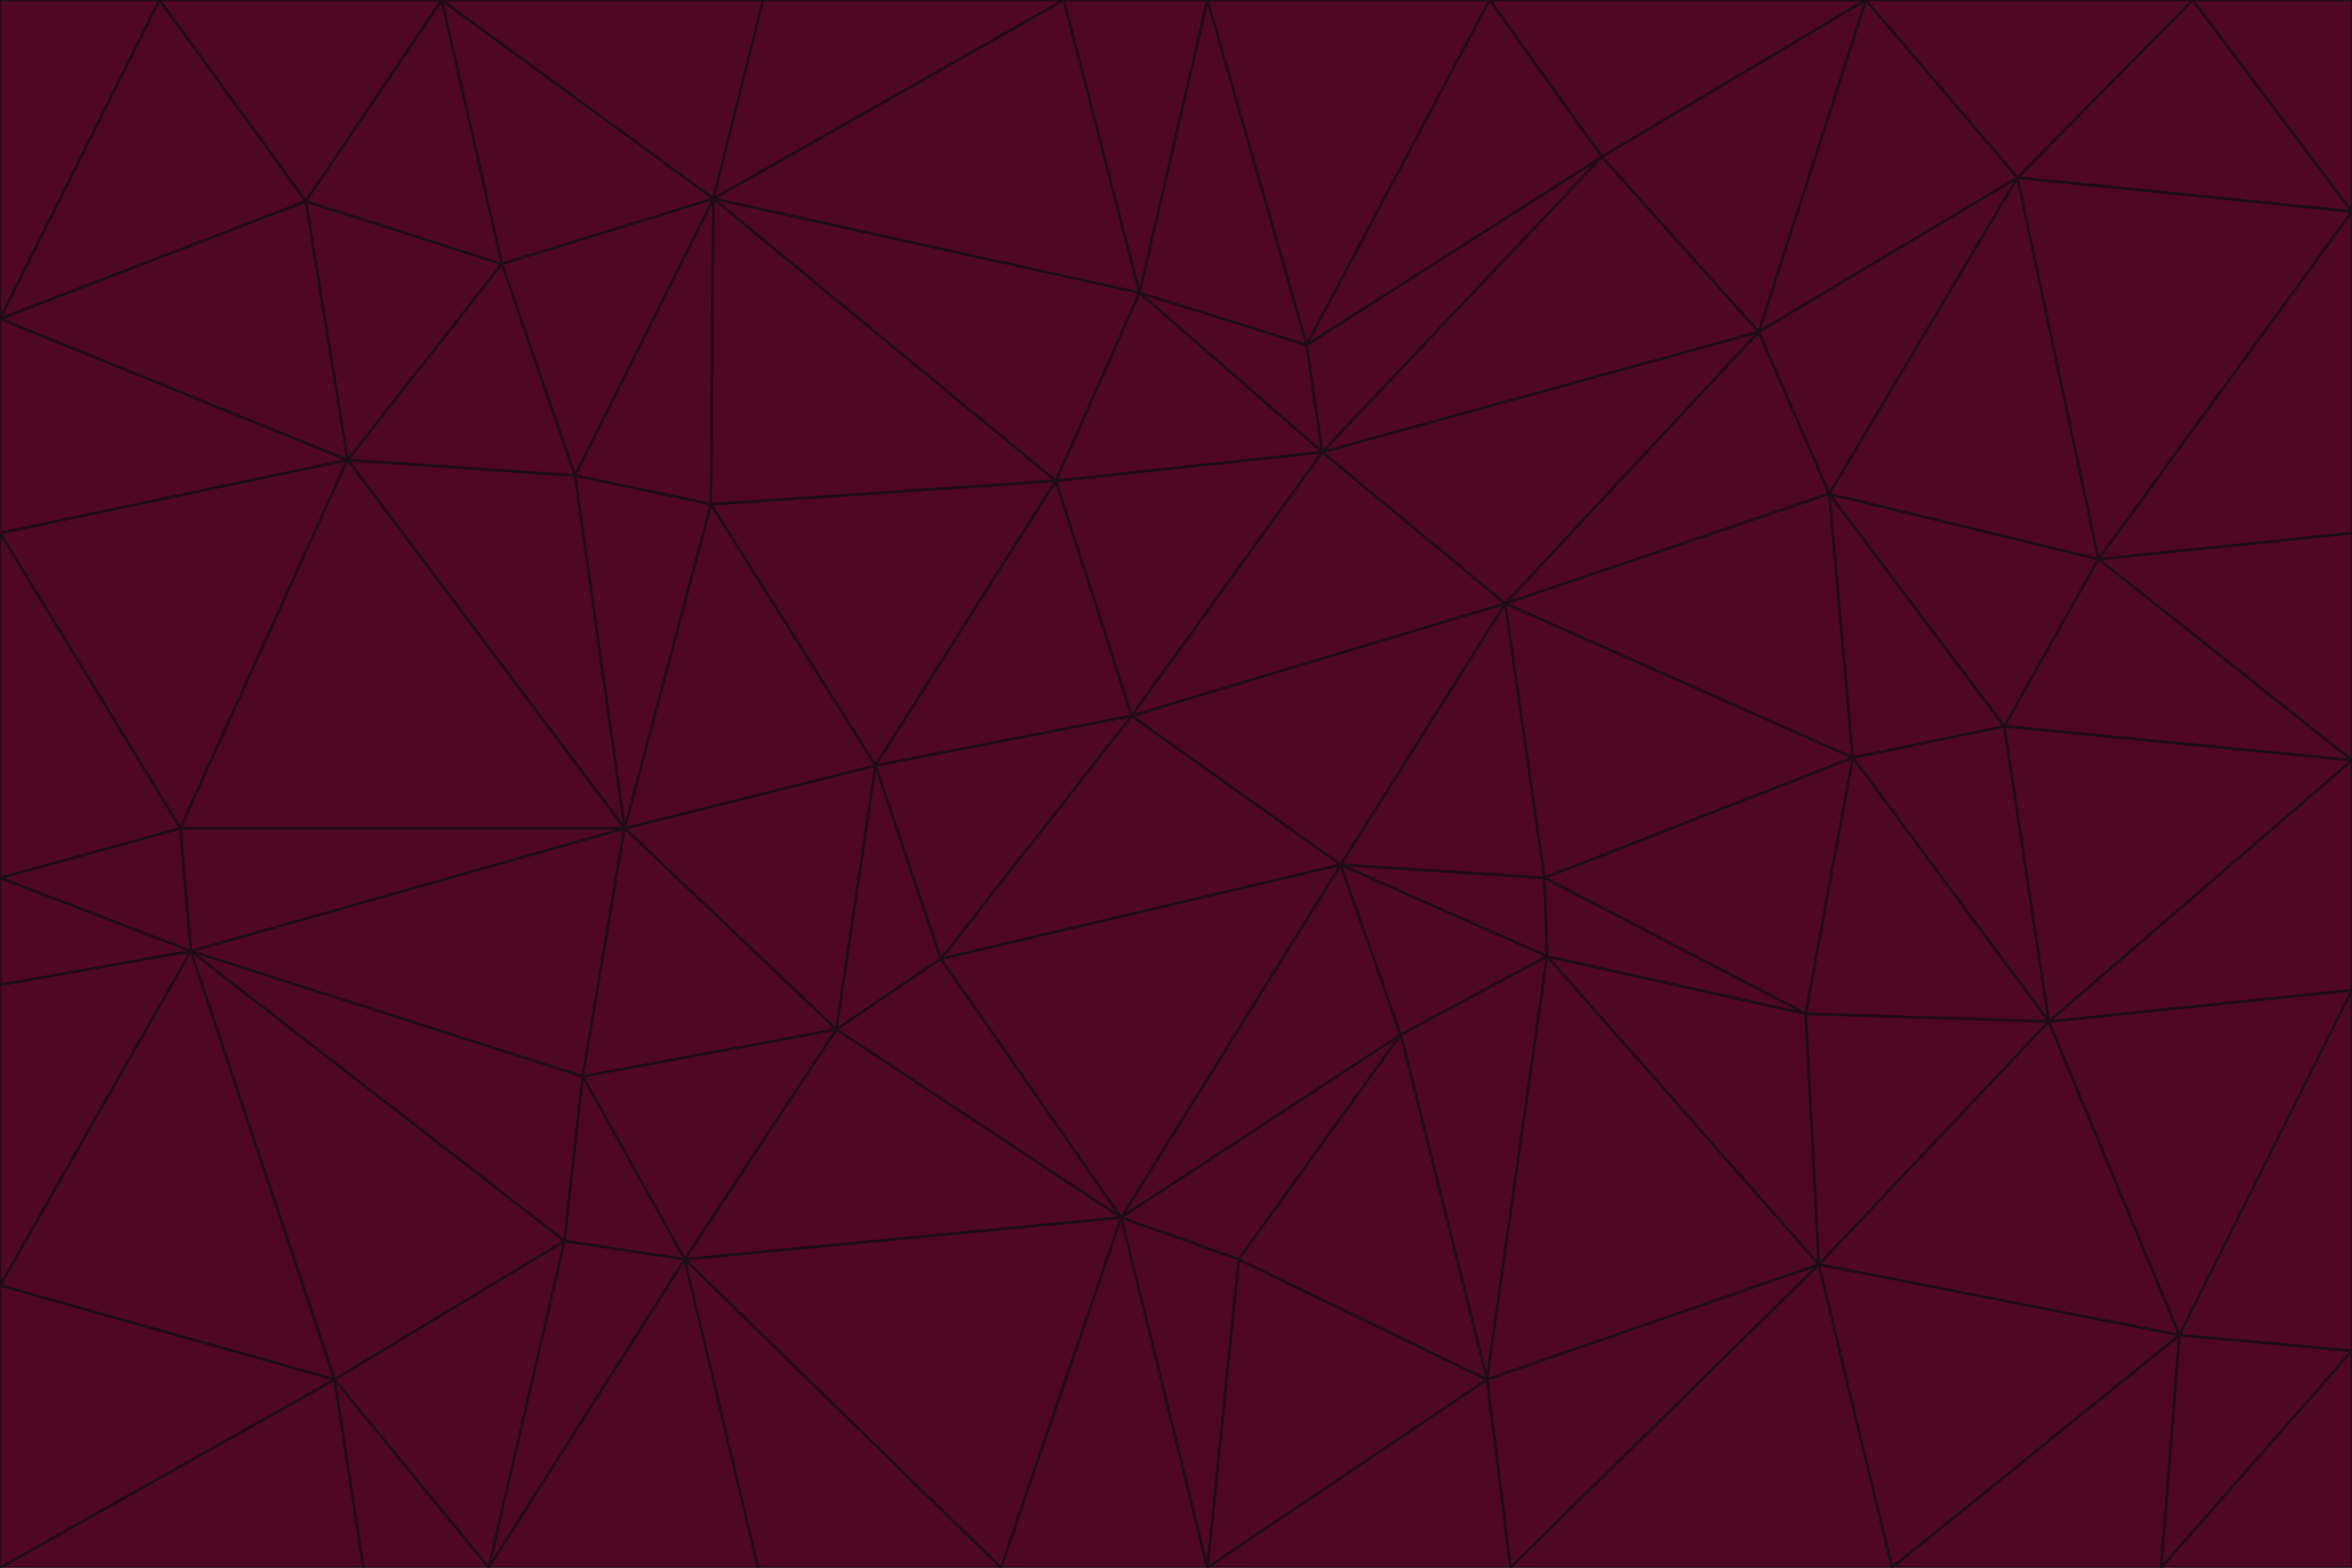 <svg id="visual" viewBox="0 0 900 600" width="900" height="600" xmlns="http://www.w3.org/2000/svg" xmlns:xlink="http://www.w3.org/1999/xlink" version="1.1"><g stroke-width="1" stroke-linejoin="bevel"><path d="M433 274L506 173L404 184Z" fill="#500724" stroke="#1e0d17"></path><path d="M506 173L436 112L404 184Z" fill="#500724" stroke="#1e0d17"></path><path d="M500 132L436 112L506 173Z" fill="#500724" stroke="#1e0d17"></path><path d="M433 274L576 231L506 173Z" fill="#500724" stroke="#1e0d17"></path><path d="M506 173L613 60L500 132Z" fill="#500724" stroke="#1e0d17"></path><path d="M433 274L513 331L576 231Z" fill="#500724" stroke="#1e0d17"></path><path d="M272 193L335 293L404 184Z" fill="#500724" stroke="#1e0d17"></path><path d="M404 184L335 293L433 274Z" fill="#500724" stroke="#1e0d17"></path><path d="M433 274L360 367L513 331Z" fill="#500724" stroke="#1e0d17"></path><path d="M513 331L591 336L576 231Z" fill="#500724" stroke="#1e0d17"></path><path d="M335 293L360 367L433 274Z" fill="#500724" stroke="#1e0d17"></path><path d="M513 331L592 366L591 336Z" fill="#500724" stroke="#1e0d17"></path><path d="M273 76L272 193L404 184Z" fill="#500724" stroke="#1e0d17"></path><path d="M335 293L320 394L360 367Z" fill="#500724" stroke="#1e0d17"></path><path d="M429 466L536 396L513 331Z" fill="#500724" stroke="#1e0d17"></path><path d="M536 396L592 366L513 331Z" fill="#500724" stroke="#1e0d17"></path><path d="M570 0L462 0L500 132Z" fill="#500724" stroke="#1e0d17"></path><path d="M500 132L462 0L436 112Z" fill="#500724" stroke="#1e0d17"></path><path d="M436 112L273 76L404 184Z" fill="#500724" stroke="#1e0d17"></path><path d="M673 127L506 173L576 231Z" fill="#500724" stroke="#1e0d17"></path><path d="M673 127L613 60L506 173Z" fill="#500724" stroke="#1e0d17"></path><path d="M673 127L576 231L700 189Z" fill="#500724" stroke="#1e0d17"></path><path d="M462 0L407 0L436 112Z" fill="#500724" stroke="#1e0d17"></path><path d="M239 317L320 394L335 293Z" fill="#500724" stroke="#1e0d17"></path><path d="M360 367L429 466L513 331Z" fill="#500724" stroke="#1e0d17"></path><path d="M700 189L576 231L709 290Z" fill="#500724" stroke="#1e0d17"></path><path d="M407 0L273 76L436 112Z" fill="#500724" stroke="#1e0d17"></path><path d="M273 76L220 182L272 193Z" fill="#500724" stroke="#1e0d17"></path><path d="M272 193L239 317L335 293Z" fill="#500724" stroke="#1e0d17"></path><path d="M220 182L239 317L272 193Z" fill="#500724" stroke="#1e0d17"></path><path d="M709 290L576 231L591 336Z" fill="#500724" stroke="#1e0d17"></path><path d="M714 0L570 0L613 60Z" fill="#500724" stroke="#1e0d17"></path><path d="M613 60L570 0L500 132Z" fill="#500724" stroke="#1e0d17"></path><path d="M320 394L429 466L360 367Z" fill="#500724" stroke="#1e0d17"></path><path d="M696 484L691 388L592 366Z" fill="#500724" stroke="#1e0d17"></path><path d="M691 388L709 290L591 336Z" fill="#500724" stroke="#1e0d17"></path><path d="M429 466L474 482L536 396Z" fill="#500724" stroke="#1e0d17"></path><path d="M592 366L691 388L591 336Z" fill="#500724" stroke="#1e0d17"></path><path d="M407 0L292 0L273 76Z" fill="#500724" stroke="#1e0d17"></path><path d="M273 76L192 101L220 182Z" fill="#500724" stroke="#1e0d17"></path><path d="M569 528L592 366L536 396Z" fill="#500724" stroke="#1e0d17"></path><path d="M169 0L192 101L273 76Z" fill="#500724" stroke="#1e0d17"></path><path d="M73 364L223 412L239 317Z" fill="#500724" stroke="#1e0d17"></path><path d="M239 317L223 412L320 394Z" fill="#500724" stroke="#1e0d17"></path><path d="M320 394L262 482L429 466Z" fill="#500724" stroke="#1e0d17"></path><path d="M462 600L569 528L474 482Z" fill="#500724" stroke="#1e0d17"></path><path d="M133 176L239 317L220 182Z" fill="#500724" stroke="#1e0d17"></path><path d="M709 290L767 278L700 189Z" fill="#500724" stroke="#1e0d17"></path><path d="M772 68L714 0L673 127Z" fill="#500724" stroke="#1e0d17"></path><path d="M784 391L767 278L709 290Z" fill="#500724" stroke="#1e0d17"></path><path d="M192 101L133 176L220 182Z" fill="#500724" stroke="#1e0d17"></path><path d="M462 600L474 482L429 466Z" fill="#500724" stroke="#1e0d17"></path><path d="M474 482L569 528L536 396Z" fill="#500724" stroke="#1e0d17"></path><path d="M223 412L262 482L320 394Z" fill="#500724" stroke="#1e0d17"></path><path d="M772 68L673 127L700 189Z" fill="#500724" stroke="#1e0d17"></path><path d="M673 127L714 0L613 60Z" fill="#500724" stroke="#1e0d17"></path><path d="M767 278L803 214L700 189Z" fill="#500724" stroke="#1e0d17"></path><path d="M803 214L772 68L700 189Z" fill="#500724" stroke="#1e0d17"></path><path d="M73 364L216 475L223 412Z" fill="#500724" stroke="#1e0d17"></path><path d="M223 412L216 475L262 482Z" fill="#500724" stroke="#1e0d17"></path><path d="M569 528L696 484L592 366Z" fill="#500724" stroke="#1e0d17"></path><path d="M691 388L784 391L709 290Z" fill="#500724" stroke="#1e0d17"></path><path d="M900 291L900 204L803 214Z" fill="#500724" stroke="#1e0d17"></path><path d="M192 101L117 77L133 176Z" fill="#500724" stroke="#1e0d17"></path><path d="M292 0L169 0L273 76Z" fill="#500724" stroke="#1e0d17"></path><path d="M696 484L784 391L691 388Z" fill="#500724" stroke="#1e0d17"></path><path d="M169 0L117 77L192 101Z" fill="#500724" stroke="#1e0d17"></path><path d="M383 600L462 600L429 466Z" fill="#500724" stroke="#1e0d17"></path><path d="M569 528L578 600L696 484Z" fill="#500724" stroke="#1e0d17"></path><path d="M383 600L429 466L262 482Z" fill="#500724" stroke="#1e0d17"></path><path d="M290 600L383 600L262 482Z" fill="#500724" stroke="#1e0d17"></path><path d="M462 600L578 600L569 528Z" fill="#500724" stroke="#1e0d17"></path><path d="M0 204L69 317L133 176Z" fill="#500724" stroke="#1e0d17"></path><path d="M133 176L69 317L239 317Z" fill="#500724" stroke="#1e0d17"></path><path d="M69 317L73 364L239 317Z" fill="#500724" stroke="#1e0d17"></path><path d="M187 600L262 482L216 475Z" fill="#500724" stroke="#1e0d17"></path><path d="M187 600L290 600L262 482Z" fill="#500724" stroke="#1e0d17"></path><path d="M900 81L839 0L772 68Z" fill="#500724" stroke="#1e0d17"></path><path d="M772 68L839 0L714 0Z" fill="#500724" stroke="#1e0d17"></path><path d="M900 81L772 68L803 214Z" fill="#500724" stroke="#1e0d17"></path><path d="M900 291L803 214L767 278Z" fill="#500724" stroke="#1e0d17"></path><path d="M784 391L900 291L767 278Z" fill="#500724" stroke="#1e0d17"></path><path d="M900 379L900 291L784 391Z" fill="#500724" stroke="#1e0d17"></path><path d="M834 511L784 391L696 484Z" fill="#500724" stroke="#1e0d17"></path><path d="M169 0L61 0L117 77Z" fill="#500724" stroke="#1e0d17"></path><path d="M0 122L0 204L133 176Z" fill="#500724" stroke="#1e0d17"></path><path d="M73 364L128 528L216 475Z" fill="#500724" stroke="#1e0d17"></path><path d="M0 122L133 176L117 77Z" fill="#500724" stroke="#1e0d17"></path><path d="M69 317L0 336L73 364Z" fill="#500724" stroke="#1e0d17"></path><path d="M73 364L0 492L128 528Z" fill="#500724" stroke="#1e0d17"></path><path d="M900 204L900 81L803 214Z" fill="#500724" stroke="#1e0d17"></path><path d="M578 600L724 600L696 484Z" fill="#500724" stroke="#1e0d17"></path><path d="M61 0L0 122L117 77Z" fill="#500724" stroke="#1e0d17"></path><path d="M834 511L900 379L784 391Z" fill="#500724" stroke="#1e0d17"></path><path d="M128 528L187 600L216 475Z" fill="#500724" stroke="#1e0d17"></path><path d="M0 204L0 336L69 317Z" fill="#500724" stroke="#1e0d17"></path><path d="M724 600L834 511L696 484Z" fill="#500724" stroke="#1e0d17"></path><path d="M0 336L0 377L73 364Z" fill="#500724" stroke="#1e0d17"></path><path d="M128 528L139 600L187 600Z" fill="#500724" stroke="#1e0d17"></path><path d="M900 81L900 0L839 0Z" fill="#500724" stroke="#1e0d17"></path><path d="M0 600L139 600L128 528Z" fill="#500724" stroke="#1e0d17"></path><path d="M61 0L0 0L0 122Z" fill="#500724" stroke="#1e0d17"></path><path d="M724 600L827 600L834 511Z" fill="#500724" stroke="#1e0d17"></path><path d="M834 511L900 517L900 379Z" fill="#500724" stroke="#1e0d17"></path><path d="M827 600L900 517L834 511Z" fill="#500724" stroke="#1e0d17"></path><path d="M0 377L0 492L73 364Z" fill="#500724" stroke="#1e0d17"></path><path d="M827 600L900 600L900 517Z" fill="#500724" stroke="#1e0d17"></path><path d="M0 492L0 600L128 528Z" fill="#500724" stroke="#1e0d17"></path></g></svg>